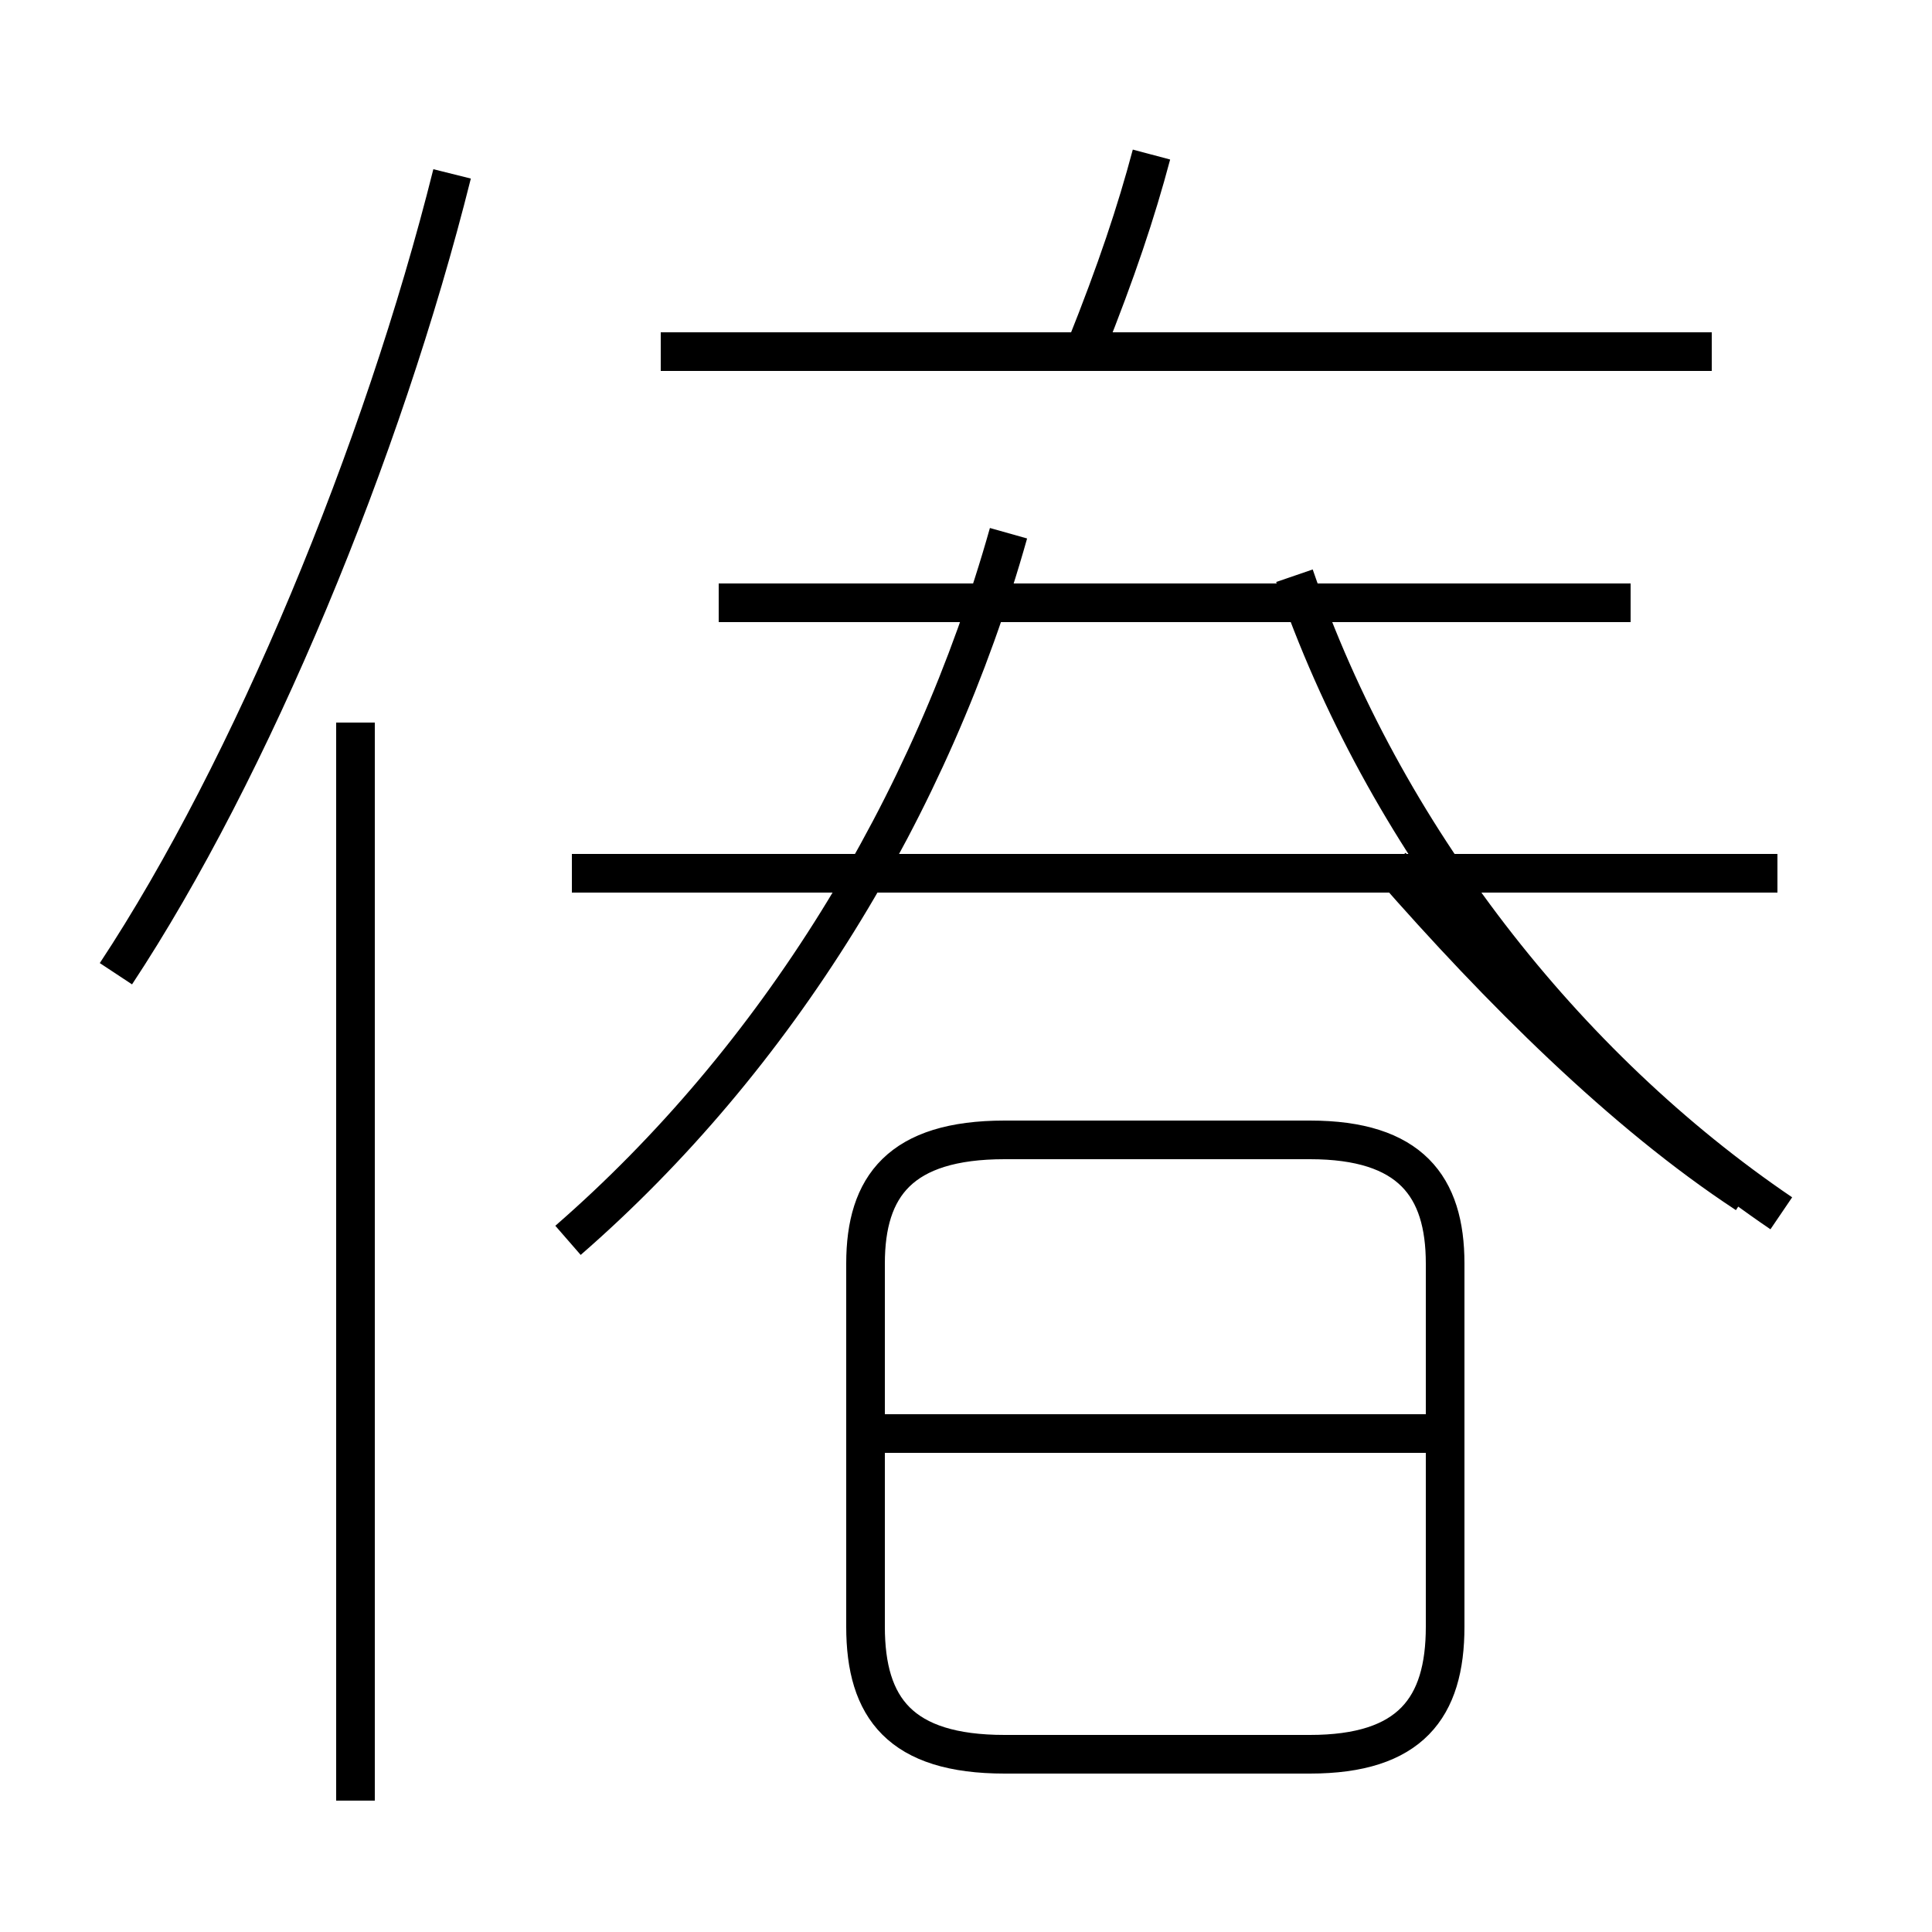 <?xml version='1.0' encoding='utf8'?>
<svg viewBox="0.0 -6.0 50.0 50.0" version="1.1" xmlns="http://www.w3.org/2000/svg">
<rect x="0.0" y="-6.0" width="50.0" height="50.0" fill="#808080" stroke="none"/>
<rect x="-1000" y="-1000" width="2000" height="2000" stroke="white" fill="white"/>
<g style="fill:white;stroke:#000000;  stroke-width:1">
<path d="M 14.7 -11.9 C 20.1 -16.6 24.1 -23.1 26.1 -30.2 M 9.2 2.6 L 9.2 -25.3 M 26.0 1.4 L 33.9 1.4 C 36.5 1.4 37.4 0.2 37.4 -1.9 L 37.4 -11.3 C 37.4 -13.3 36.5 -14.5 33.9 -14.5 L 26.0 -14.5 C 23.3 -14.5 22.4 -13.3 22.4 -11.3 L 22.4 -1.9 C 22.4 0.2 23.3 1.4 26.0 1.4 Z M 3.0 -18.8 C 6.5 -24.1 9.9 -32.3 11.7 -39.5 M 37.0 -6.9 L 22.6 -6.9 M 46.0 -21.4 L 14.8 -21.4 M 46.1 -12.6 C 40.5 -16.4 35.8 -22.4 33.5 -29.1 M 42.2 -28.4 L 18.6 -28.4 M 44.3 -34.9 L 17.1 -34.9 M 28.1 -35.0 C 28.9 -37.0 29.4 -38.5 29.8 -40.0 M 36.0 -21.6 C 38.8 -18.4 42.0 -15.2 45.2 -13.1" transform="translate(0.0, 38.0)" />
</g>
</svg>